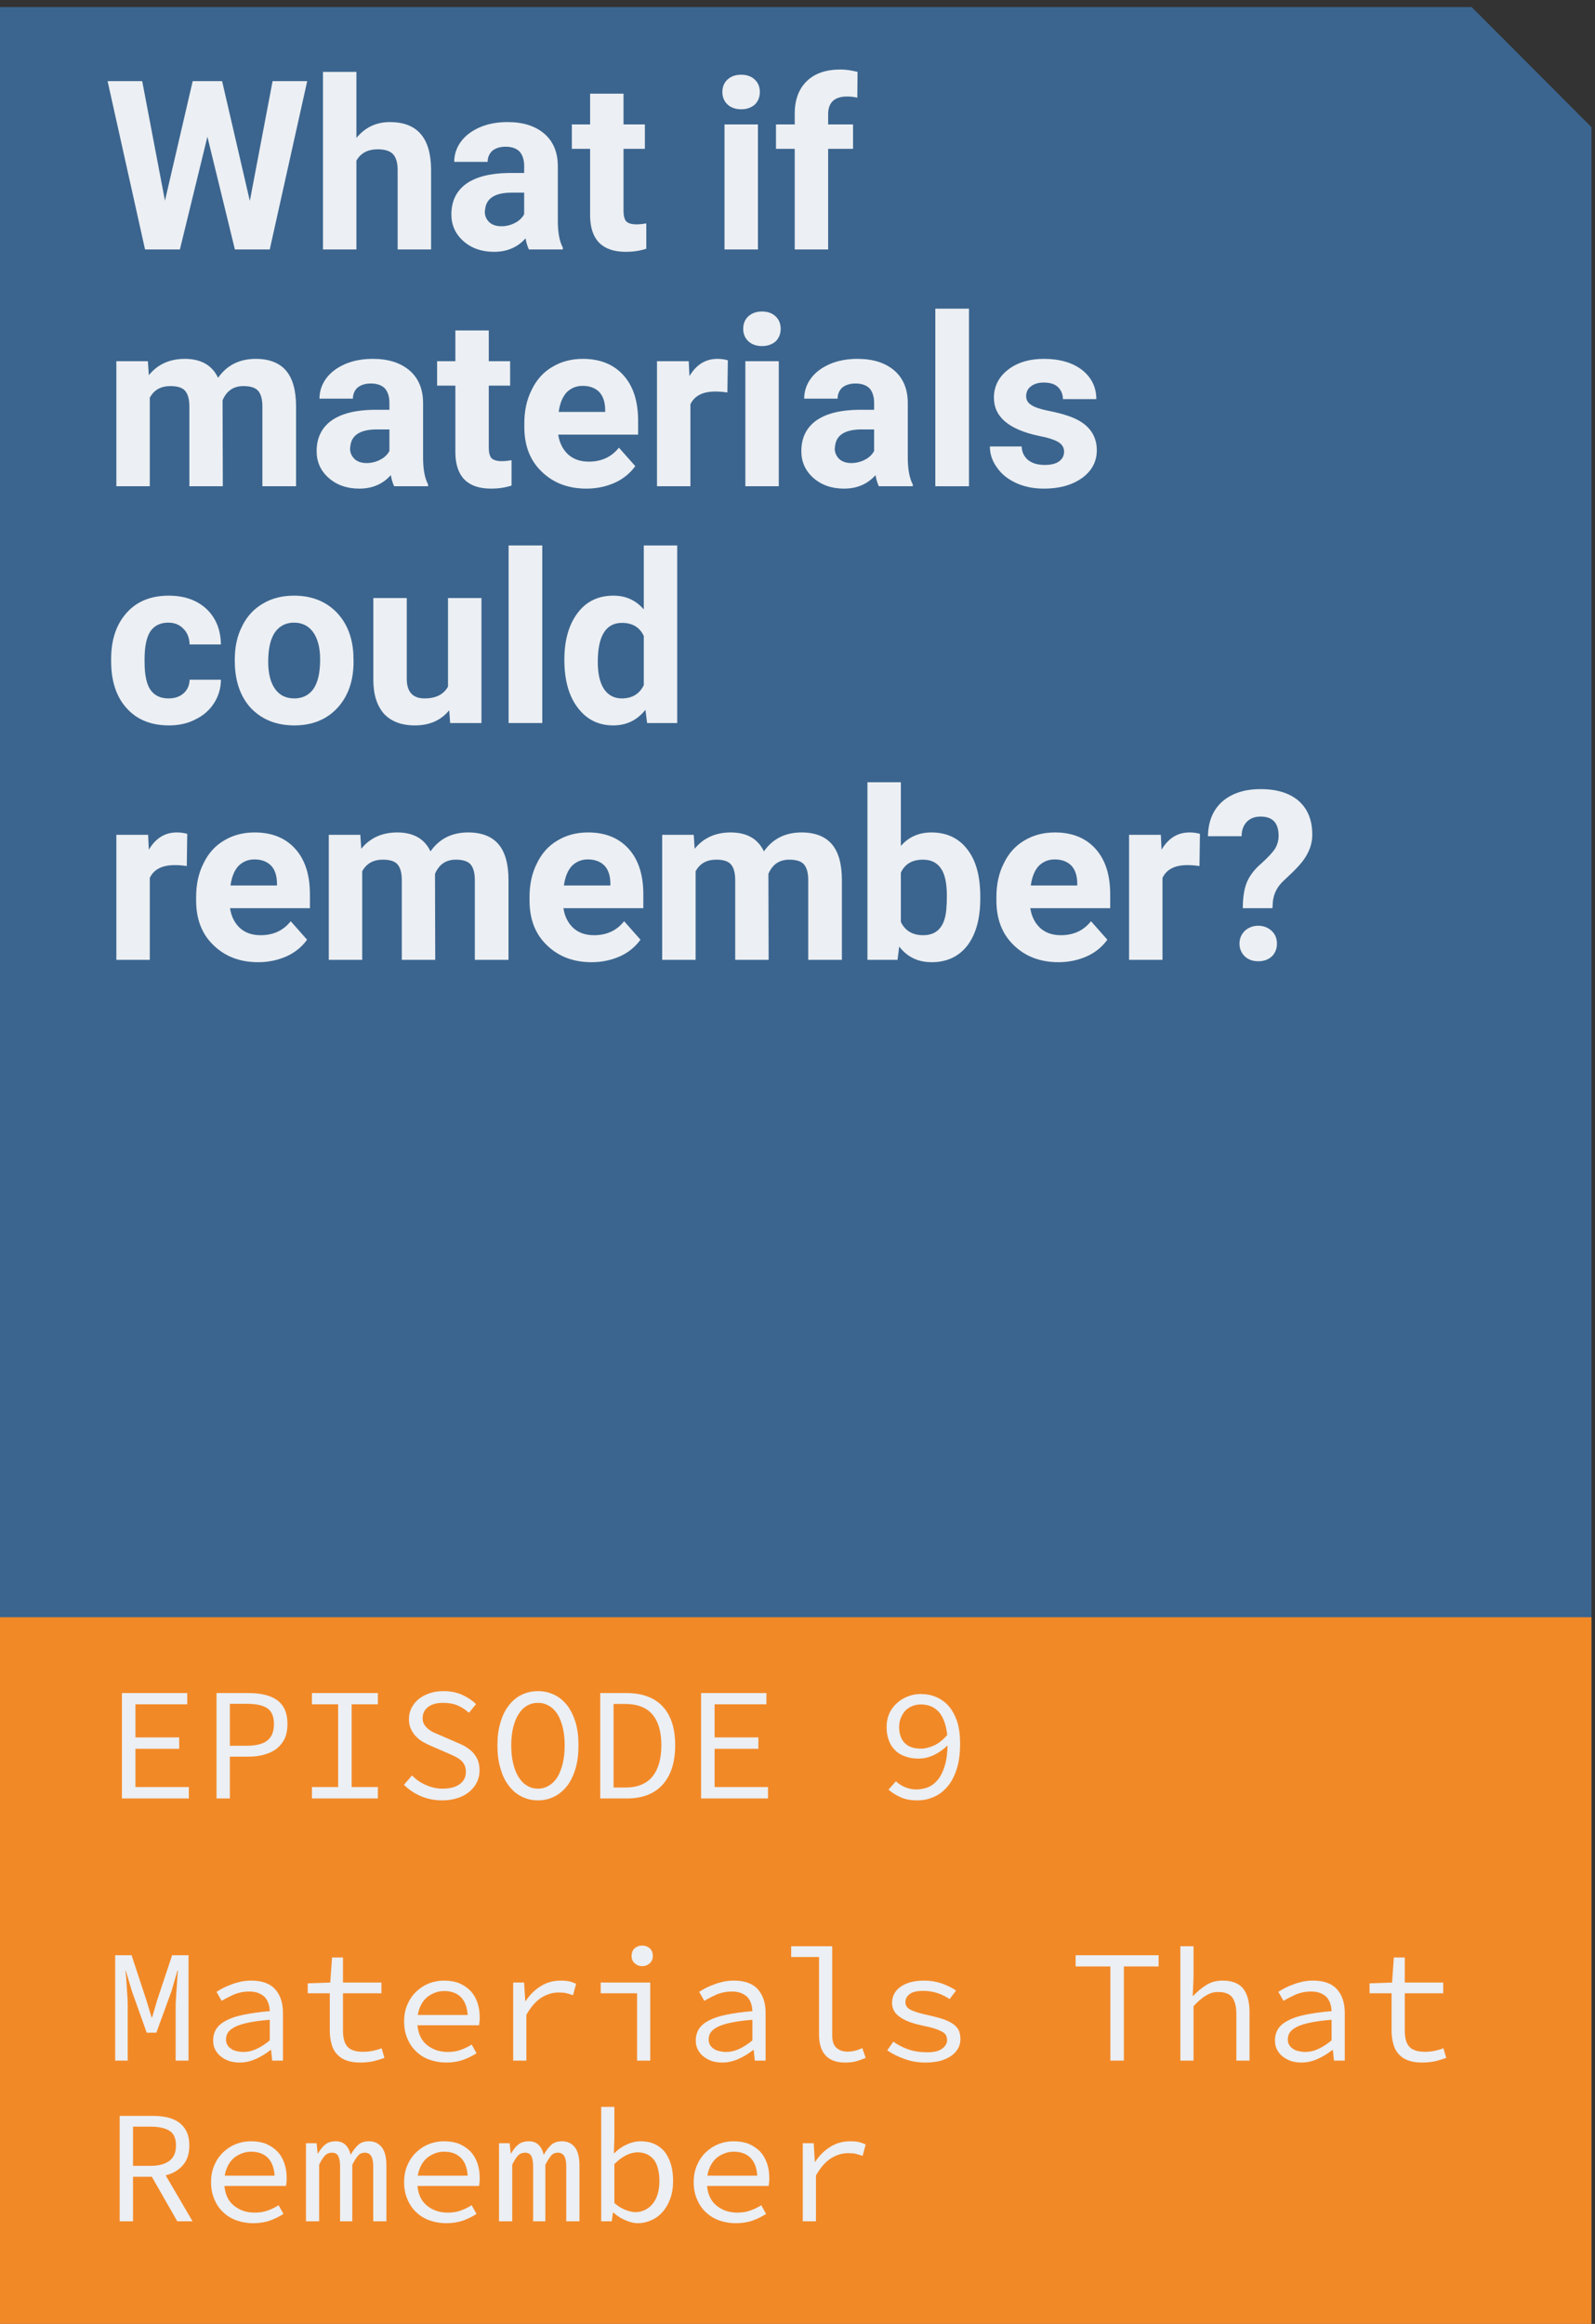 <?xml version="1.0" encoding="UTF-8" standalone="no"?>
<!DOCTYPE svg PUBLIC "-//W3C//DTD SVG 1.1//EN" "http://www.w3.org/Graphics/SVG/1.1/DTD/svg11.dtd">
<svg width="100%" height="100%" viewBox="0 0 786 1145" version="1.1" xmlns="http://www.w3.org/2000/svg" xmlns:xlink="http://www.w3.org/1999/xlink" xml:space="preserve" xmlns:serif="http://www.serif.com/" style="fill-rule:evenodd;clip-rule:evenodd;stroke-linejoin:round;stroke-miterlimit:2;">
    <rect x="0" y="0" width="786" height="1145" fill="#333333" stroke="none"/>
    <g transform="matrix(1,0,0,1,-3853.93,-124.685)">
        <g transform="matrix(5.162,0,0,1,629.894,419.676)">
            <g transform="matrix(3.687,0,0,18.549,-1188.82,-5745.78)">
                <g transform="matrix(0.322,0,0,0.297,430,180)">
                    <path d="M320,394.737L310.371,384L192,384L192,592L320,592L320,394.737Z" style="fill:rgb(59,101,143);"/>
                </g>
                <g transform="matrix(0.322,0,0,0.297,430,180)">
                    <rect x="192" y="528" width="128" height="64" style="fill:rgb(242,137,39);"/>
                </g>
            </g>
            <g transform="matrix(0.194,0,0,1,595.341,-420.353)">
                <g transform="matrix(116.667,0,0,116.667,201.628,248.276)">
                    <path d="M0.617,-0.205L0.713,-0.711L0.859,-0.711L0.701,0L0.554,0L0.438,-0.476L0.322,0L0.175,0L0.017,-0.711L0.163,-0.711L0.259,-0.206L0.376,-0.711L0.5,-0.711L0.617,-0.205Z" style="fill:rgb(236,239,243);fill-rule:nonzero;"/>
                </g>
                <g transform="matrix(116.667,0,0,116.667,303.654,248.276)">
                    <path d="M0.192,-0.471C0.229,-0.516 0.276,-0.538 0.333,-0.538C0.448,-0.538 0.506,-0.472 0.507,-0.338L0.507,0L0.366,0L0.366,-0.334C0.366,-0.365 0.36,-0.387 0.347,-0.402C0.334,-0.416 0.312,-0.423 0.282,-0.423C0.24,-0.423 0.21,-0.407 0.192,-0.375L0.192,0L0.051,0L0.051,-0.75L0.192,-0.75L0.192,-0.471Z" style="fill:rgb(236,239,243);fill-rule:nonzero;"/>
                </g>
                <g transform="matrix(116.667,0,0,116.667,368.938,248.276)">
                    <path d="M0.36,0C0.354,-0.013 0.349,-0.028 0.346,-0.047C0.312,-0.009 0.268,0.01 0.213,0.01C0.161,0.01 0.118,-0.005 0.084,-0.035C0.05,-0.065 0.033,-0.103 0.033,-0.148C0.033,-0.204 0.054,-0.247 0.095,-0.277C0.137,-0.307 0.197,-0.322 0.275,-0.323L0.34,-0.323L0.34,-0.353C0.34,-0.377 0.334,-0.397 0.322,-0.412C0.309,-0.426 0.289,-0.434 0.262,-0.434C0.238,-0.434 0.22,-0.428 0.206,-0.417C0.193,-0.405 0.186,-0.389 0.186,-0.37L0.045,-0.37C0.045,-0.4 0.054,-0.429 0.073,-0.455C0.092,-0.481 0.119,-0.501 0.153,-0.516C0.188,-0.531 0.227,-0.538 0.27,-0.538C0.335,-0.538 0.386,-0.522 0.425,-0.489C0.463,-0.456 0.482,-0.41 0.482,-0.351L0.482,-0.122C0.482,-0.072 0.489,-0.034 0.503,-0.008L0.503,0L0.36,0ZM0.244,-0.098C0.264,-0.098 0.284,-0.103 0.301,-0.112C0.319,-0.121 0.332,-0.134 0.34,-0.149L0.34,-0.24L0.288,-0.24C0.217,-0.24 0.179,-0.216 0.175,-0.167L0.174,-0.159C0.174,-0.141 0.181,-0.127 0.193,-0.115C0.205,-0.104 0.222,-0.098 0.244,-0.098Z" style="fill:rgb(236,239,243);fill-rule:nonzero;"/>
                </g>
                <g transform="matrix(116.667,0,0,116.667,431.486,248.276)">
                    <path d="M0.223,-0.658L0.223,-0.528L0.313,-0.528L0.313,-0.425L0.223,-0.425L0.223,-0.161C0.223,-0.142 0.227,-0.128 0.234,-0.119C0.242,-0.111 0.256,-0.106 0.277,-0.106C0.293,-0.106 0.307,-0.108 0.319,-0.11L0.319,-0.003C0.291,0.006 0.263,0.01 0.233,0.01C0.134,0.01 0.084,-0.04 0.082,-0.14L0.082,-0.425L0.005,-0.425L0.005,-0.528L0.082,-0.528L0.082,-0.658L0.223,-0.658Z" style="fill:rgb(236,239,243);fill-rule:nonzero;"/>
                </g>
                <g transform="matrix(116.667,0,0,116.667,499.96,248.276)">
                    <path d="M0.203,0L0.062,0L0.062,-0.528L0.203,-0.528L0.203,0ZM0.053,-0.665C0.053,-0.686 0.06,-0.704 0.074,-0.717C0.089,-0.731 0.108,-0.738 0.132,-0.738C0.156,-0.738 0.176,-0.731 0.19,-0.717C0.204,-0.704 0.211,-0.686 0.211,-0.665C0.211,-0.644 0.204,-0.626 0.19,-0.612C0.175,-0.599 0.156,-0.592 0.132,-0.592C0.109,-0.592 0.089,-0.599 0.075,-0.612C0.06,-0.626 0.053,-0.644 0.053,-0.665Z" style="fill:rgb(236,239,243);fill-rule:nonzero;"/>
                </g>
                <g transform="matrix(116.667,0,0,116.667,530.892,248.276)">
                    <path d="M0.093,0L0.093,-0.425L0.014,-0.425L0.014,-0.528L0.093,-0.528L0.093,-0.573C0.093,-0.632 0.11,-0.678 0.144,-0.711C0.178,-0.744 0.225,-0.76 0.287,-0.76C0.306,-0.76 0.33,-0.757 0.358,-0.75L0.357,-0.641C0.345,-0.644 0.331,-0.646 0.314,-0.646C0.261,-0.646 0.234,-0.621 0.234,-0.571L0.234,-0.528L0.339,-0.528L0.339,-0.425L0.234,-0.425L0.234,0L0.093,0Z" style="fill:rgb(236,239,243);fill-rule:nonzero;"/>
                </g>
                <g transform="matrix(116.667,0,0,116.667,201.628,364.943)">
                    <path d="M0.187,-0.528L0.191,-0.469C0.228,-0.515 0.279,-0.538 0.343,-0.538C0.411,-0.538 0.458,-0.511 0.483,-0.458C0.52,-0.511 0.573,-0.538 0.642,-0.538C0.699,-0.538 0.742,-0.521 0.77,-0.488C0.798,-0.455 0.812,-0.404 0.812,-0.337L0.812,0L0.67,0L0.67,-0.337C0.67,-0.367 0.664,-0.389 0.652,-0.403C0.641,-0.416 0.62,-0.423 0.59,-0.423C0.548,-0.423 0.519,-0.403 0.502,-0.363L0.503,0L0.362,0L0.362,-0.336C0.362,-0.367 0.356,-0.389 0.344,-0.403C0.332,-0.417 0.311,-0.423 0.282,-0.423C0.242,-0.423 0.213,-0.407 0.195,-0.374L0.195,0L0.054,0L0.054,-0.528L0.187,-0.528Z" style="fill:rgb(236,239,243);fill-rule:nonzero;"/>
                </g>
                <g transform="matrix(116.667,0,0,116.667,302.629,364.943)">
                    <path d="M0.36,0C0.354,-0.013 0.349,-0.028 0.346,-0.047C0.312,-0.009 0.268,0.01 0.213,0.01C0.161,0.01 0.118,-0.005 0.084,-0.035C0.05,-0.065 0.033,-0.103 0.033,-0.148C0.033,-0.204 0.054,-0.247 0.095,-0.277C0.137,-0.307 0.197,-0.322 0.275,-0.323L0.34,-0.323L0.34,-0.353C0.34,-0.377 0.334,-0.397 0.322,-0.412C0.309,-0.426 0.289,-0.434 0.262,-0.434C0.238,-0.434 0.22,-0.428 0.206,-0.417C0.193,-0.405 0.186,-0.389 0.186,-0.37L0.045,-0.37C0.045,-0.4 0.054,-0.429 0.073,-0.455C0.092,-0.481 0.119,-0.501 0.153,-0.516C0.188,-0.531 0.227,-0.538 0.27,-0.538C0.335,-0.538 0.386,-0.522 0.425,-0.489C0.463,-0.456 0.482,-0.41 0.482,-0.351L0.482,-0.122C0.482,-0.072 0.489,-0.034 0.503,-0.008L0.503,0L0.36,0ZM0.244,-0.098C0.264,-0.098 0.284,-0.103 0.301,-0.112C0.319,-0.121 0.332,-0.134 0.34,-0.149L0.34,-0.24L0.288,-0.24C0.217,-0.24 0.179,-0.216 0.175,-0.167L0.174,-0.159C0.174,-0.141 0.181,-0.127 0.193,-0.115C0.205,-0.104 0.222,-0.098 0.244,-0.098Z" style="fill:rgb(236,239,243);fill-rule:nonzero;"/>
                </g>
                <g transform="matrix(116.667,0,0,116.667,365.178,364.943)">
                    <path d="M0.223,-0.658L0.223,-0.528L0.313,-0.528L0.313,-0.425L0.223,-0.425L0.223,-0.161C0.223,-0.142 0.227,-0.128 0.234,-0.119C0.242,-0.111 0.256,-0.106 0.277,-0.106C0.293,-0.106 0.307,-0.108 0.319,-0.11L0.319,-0.003C0.291,0.006 0.263,0.01 0.233,0.01C0.134,0.01 0.084,-0.04 0.082,-0.14L0.082,-0.425L0.005,-0.425L0.005,-0.528L0.082,-0.528L0.082,-0.658L0.223,-0.658Z" style="fill:rgb(236,239,243);fill-rule:nonzero;"/>
                </g>
                <g transform="matrix(116.667,0,0,116.667,404.598,364.943)">
                    <path d="M0.297,0.01C0.22,0.01 0.157,-0.014 0.108,-0.062C0.059,-0.109 0.035,-0.172 0.035,-0.251L0.035,-0.265C0.035,-0.318 0.045,-0.366 0.066,-0.407C0.086,-0.449 0.115,-0.482 0.153,-0.504C0.191,-0.527 0.234,-0.538 0.282,-0.538C0.354,-0.538 0.411,-0.515 0.452,-0.47C0.494,-0.424 0.515,-0.36 0.515,-0.276L0.515,-0.218L0.178,-0.218C0.183,-0.184 0.197,-0.156 0.219,-0.135C0.242,-0.114 0.271,-0.104 0.307,-0.104C0.361,-0.104 0.403,-0.124 0.434,-0.163L0.503,-0.085C0.482,-0.056 0.454,-0.032 0.417,-0.015C0.381,0.001 0.341,0.01 0.297,0.01ZM0.281,-0.424C0.253,-0.424 0.231,-0.414 0.213,-0.396C0.196,-0.377 0.185,-0.35 0.18,-0.314L0.376,-0.314L0.376,-0.326C0.375,-0.357 0.367,-0.381 0.351,-0.398C0.334,-0.415 0.311,-0.424 0.281,-0.424Z" style="fill:rgb(236,239,243);fill-rule:nonzero;"/>
                </g>
                <g transform="matrix(116.667,0,0,116.667,467.66,364.943)">
                    <path d="M0.351,-0.396C0.332,-0.399 0.315,-0.4 0.3,-0.4C0.247,-0.4 0.212,-0.382 0.195,-0.346L0.195,0L0.054,0L0.054,-0.528L0.188,-0.528L0.191,-0.465C0.22,-0.514 0.259,-0.538 0.309,-0.538C0.325,-0.538 0.339,-0.536 0.353,-0.532L0.351,-0.396Z" style="fill:rgb(236,239,243);fill-rule:nonzero;"/>
                </g>
                <g transform="matrix(116.667,0,0,116.667,510.214,364.943)">
                    <path d="M0.203,0L0.062,0L0.062,-0.528L0.203,-0.528L0.203,0ZM0.053,-0.665C0.053,-0.686 0.06,-0.704 0.074,-0.717C0.089,-0.731 0.108,-0.738 0.132,-0.738C0.156,-0.738 0.176,-0.731 0.19,-0.717C0.204,-0.704 0.211,-0.686 0.211,-0.665C0.211,-0.644 0.204,-0.626 0.19,-0.612C0.175,-0.599 0.156,-0.592 0.132,-0.592C0.109,-0.592 0.089,-0.599 0.075,-0.612C0.06,-0.626 0.053,-0.644 0.053,-0.665Z" style="fill:rgb(236,239,243);fill-rule:nonzero;"/>
                </g>
                <g transform="matrix(116.667,0,0,116.667,541.146,364.943)">
                    <path d="M0.36,0C0.354,-0.013 0.349,-0.028 0.346,-0.047C0.312,-0.009 0.268,0.01 0.213,0.01C0.161,0.01 0.118,-0.005 0.084,-0.035C0.05,-0.065 0.033,-0.103 0.033,-0.148C0.033,-0.204 0.054,-0.247 0.095,-0.277C0.137,-0.307 0.197,-0.322 0.275,-0.323L0.34,-0.323L0.34,-0.353C0.34,-0.377 0.334,-0.397 0.322,-0.412C0.309,-0.426 0.289,-0.434 0.262,-0.434C0.238,-0.434 0.22,-0.428 0.206,-0.417C0.193,-0.405 0.186,-0.389 0.186,-0.37L0.045,-0.37C0.045,-0.4 0.054,-0.429 0.073,-0.455C0.092,-0.481 0.119,-0.501 0.153,-0.516C0.188,-0.531 0.227,-0.538 0.27,-0.538C0.335,-0.538 0.386,-0.522 0.425,-0.489C0.463,-0.456 0.482,-0.41 0.482,-0.351L0.482,-0.122C0.482,-0.072 0.489,-0.034 0.503,-0.008L0.503,0L0.36,0ZM0.244,-0.098C0.264,-0.098 0.284,-0.103 0.301,-0.112C0.319,-0.121 0.332,-0.134 0.34,-0.149L0.34,-0.24L0.288,-0.24C0.217,-0.24 0.179,-0.216 0.175,-0.167L0.174,-0.159C0.174,-0.141 0.181,-0.127 0.193,-0.115C0.205,-0.104 0.222,-0.098 0.244,-0.098Z" style="fill:rgb(236,239,243);fill-rule:nonzero;"/>
                </g>
                <g transform="matrix(116.667,0,0,116.667,603.695,364.943)">
                    <rect x="0.062" y="-0.75" width="0.142" height="0.75" style="fill:rgb(236,239,243);fill-rule:nonzero;"/>
                </g>
                <g transform="matrix(116.667,0,0,116.667,634.628,364.943)">
                    <path d="M0.34,-0.146C0.34,-0.163 0.332,-0.177 0.315,-0.187C0.298,-0.197 0.27,-0.206 0.232,-0.213C0.107,-0.24 0.044,-0.293 0.044,-0.374C0.044,-0.42 0.063,-0.46 0.102,-0.491C0.141,-0.522 0.192,-0.538 0.255,-0.538C0.322,-0.538 0.376,-0.522 0.416,-0.491C0.456,-0.459 0.476,-0.418 0.476,-0.368L0.335,-0.368C0.335,-0.388 0.328,-0.405 0.315,-0.418C0.302,-0.431 0.282,-0.438 0.254,-0.438C0.231,-0.438 0.212,-0.432 0.199,-0.421C0.186,-0.411 0.18,-0.397 0.18,-0.38C0.18,-0.365 0.187,-0.352 0.202,-0.343C0.217,-0.333 0.242,-0.325 0.277,-0.318C0.312,-0.311 0.342,-0.303 0.366,-0.294C0.44,-0.267 0.478,-0.219 0.478,-0.152C0.478,-0.104 0.457,-0.065 0.416,-0.035C0.374,-0.005 0.321,0.01 0.255,0.01C0.211,0.01 0.172,0.002 0.137,-0.014C0.103,-0.03 0.076,-0.051 0.057,-0.079C0.037,-0.106 0.027,-0.136 0.027,-0.168L0.161,-0.168C0.162,-0.143 0.172,-0.124 0.189,-0.11C0.206,-0.097 0.229,-0.09 0.258,-0.09C0.285,-0.09 0.306,-0.095 0.32,-0.106C0.333,-0.116 0.34,-0.129 0.34,-0.146Z" style="fill:rgb(236,239,243);fill-rule:nonzero;"/>
                </g>
                <g transform="matrix(116.667,0,0,116.667,201.628,481.609)">
                    <path d="M0.274,-0.104C0.3,-0.104 0.321,-0.111 0.337,-0.125C0.354,-0.14 0.362,-0.159 0.363,-0.183L0.495,-0.183C0.495,-0.147 0.485,-0.114 0.466,-0.084C0.447,-0.054 0.42,-0.031 0.387,-0.015C0.354,0.002 0.317,0.01 0.276,0.01C0.201,0.01 0.141,-0.014 0.098,-0.062C0.054,-0.11 0.032,-0.177 0.032,-0.261L0.032,-0.271C0.032,-0.352 0.054,-0.417 0.097,-0.465C0.14,-0.514 0.2,-0.538 0.275,-0.538C0.341,-0.538 0.394,-0.519 0.434,-0.482C0.474,-0.444 0.494,-0.394 0.495,-0.332L0.363,-0.332C0.362,-0.359 0.354,-0.381 0.337,-0.398C0.321,-0.415 0.3,-0.424 0.273,-0.424C0.24,-0.424 0.215,-0.412 0.198,-0.388C0.182,-0.364 0.173,-0.325 0.173,-0.271L0.173,-0.257C0.173,-0.202 0.182,-0.163 0.198,-0.14C0.215,-0.116 0.24,-0.104 0.274,-0.104Z" style="fill:rgb(236,239,243);fill-rule:nonzero;"/>
                </g>
                <g transform="matrix(116.667,0,0,116.667,262.468,481.609)">
                    <path d="M0.032,-0.269C0.032,-0.321 0.042,-0.368 0.063,-0.409C0.083,-0.45 0.112,-0.482 0.15,-0.504C0.188,-0.527 0.232,-0.538 0.282,-0.538C0.353,-0.538 0.411,-0.516 0.456,-0.473C0.501,-0.429 0.527,-0.37 0.532,-0.295L0.533,-0.259C0.533,-0.178 0.51,-0.113 0.465,-0.064C0.42,-0.015 0.359,0.01 0.283,0.01C0.207,0.01 0.146,-0.015 0.1,-0.063C0.055,-0.112 0.032,-0.179 0.032,-0.263L0.032,-0.269ZM0.173,-0.259C0.173,-0.209 0.183,-0.17 0.202,-0.144C0.221,-0.117 0.248,-0.104 0.283,-0.104C0.317,-0.104 0.344,-0.117 0.363,-0.143C0.382,-0.17 0.392,-0.211 0.392,-0.269C0.392,-0.318 0.382,-0.356 0.363,-0.383C0.344,-0.41 0.317,-0.424 0.282,-0.424C0.247,-0.424 0.221,-0.41 0.202,-0.384C0.183,-0.357 0.173,-0.315 0.173,-0.259Z" style="fill:rgb(236,239,243);fill-rule:nonzero;"/>
                </g>
                <g transform="matrix(116.667,0,0,116.667,328.435,481.609)">
                    <path d="M0.371,-0.054C0.336,-0.011 0.288,0.01 0.226,0.01C0.169,0.01 0.126,-0.007 0.096,-0.039C0.067,-0.072 0.051,-0.119 0.051,-0.182L0.051,-0.528L0.192,-0.528L0.192,-0.187C0.192,-0.132 0.217,-0.104 0.267,-0.104C0.315,-0.104 0.348,-0.121 0.366,-0.154L0.366,-0.528L0.507,-0.528L0.507,0L0.375,0L0.371,-0.054Z" style="fill:rgb(236,239,243);fill-rule:nonzero;"/>
                </g>
                <g transform="matrix(116.667,0,0,116.667,393.718,481.609)">
                    <rect x="0.062" y="-0.75" width="0.142" height="0.75" style="fill:rgb(236,239,243);fill-rule:nonzero;"/>
                </g>
                <g transform="matrix(116.667,0,0,116.667,424.651,481.609)">
                    <path d="M0.032,-0.268C0.032,-0.35 0.051,-0.416 0.088,-0.465C0.125,-0.514 0.175,-0.538 0.239,-0.538C0.291,-0.538 0.333,-0.519 0.367,-0.48L0.367,-0.75L0.508,-0.75L0.508,0L0.381,0L0.374,-0.056C0.339,-0.012 0.294,0.01 0.238,0.01C0.176,0.01 0.126,-0.015 0.089,-0.064C0.051,-0.113 0.032,-0.181 0.032,-0.268ZM0.173,-0.258C0.173,-0.208 0.182,-0.17 0.199,-0.144C0.216,-0.118 0.242,-0.104 0.274,-0.104C0.318,-0.104 0.349,-0.123 0.367,-0.16L0.367,-0.368C0.349,-0.405 0.319,-0.423 0.275,-0.423C0.207,-0.423 0.173,-0.368 0.173,-0.258Z" style="fill:rgb(236,239,243);fill-rule:nonzero;"/>
                </g>
                <g transform="matrix(116.667,0,0,116.667,201.628,598.276)">
                    <path d="M0.351,-0.396C0.332,-0.399 0.315,-0.4 0.3,-0.4C0.247,-0.4 0.212,-0.382 0.195,-0.346L0.195,0L0.054,0L0.054,-0.528L0.188,-0.528L0.191,-0.465C0.22,-0.514 0.259,-0.538 0.309,-0.538C0.325,-0.538 0.339,-0.536 0.353,-0.532L0.351,-0.396Z" style="fill:rgb(236,239,243);fill-rule:nonzero;"/>
                </g>
                <g transform="matrix(116.667,0,0,116.667,243.099,598.276)">
                    <path d="M0.297,0.01C0.22,0.01 0.157,-0.014 0.108,-0.062C0.059,-0.109 0.035,-0.172 0.035,-0.251L0.035,-0.265C0.035,-0.318 0.045,-0.366 0.066,-0.407C0.086,-0.449 0.115,-0.482 0.153,-0.504C0.191,-0.527 0.234,-0.538 0.282,-0.538C0.354,-0.538 0.411,-0.515 0.452,-0.47C0.494,-0.424 0.515,-0.36 0.515,-0.276L0.515,-0.218L0.178,-0.218C0.183,-0.184 0.197,-0.156 0.219,-0.135C0.242,-0.114 0.271,-0.104 0.307,-0.104C0.361,-0.104 0.403,-0.124 0.434,-0.163L0.503,-0.085C0.482,-0.056 0.454,-0.032 0.417,-0.015C0.381,0.001 0.341,0.01 0.297,0.01ZM0.281,-0.424C0.253,-0.424 0.231,-0.414 0.213,-0.396C0.196,-0.377 0.185,-0.35 0.18,-0.314L0.376,-0.314L0.376,-0.326C0.375,-0.357 0.367,-0.381 0.351,-0.398C0.334,-0.415 0.311,-0.424 0.281,-0.424Z" style="fill:rgb(236,239,243);fill-rule:nonzero;"/>
                </g>
                <g transform="matrix(116.667,0,0,116.667,306.161,598.276)">
                    <path d="M0.187,-0.528L0.191,-0.469C0.228,-0.515 0.279,-0.538 0.343,-0.538C0.411,-0.538 0.458,-0.511 0.483,-0.458C0.52,-0.511 0.573,-0.538 0.642,-0.538C0.699,-0.538 0.742,-0.521 0.77,-0.488C0.798,-0.455 0.812,-0.404 0.812,-0.337L0.812,0L0.67,0L0.67,-0.337C0.67,-0.367 0.664,-0.389 0.652,-0.403C0.641,-0.416 0.62,-0.423 0.59,-0.423C0.548,-0.423 0.519,-0.403 0.502,-0.363L0.503,0L0.362,0L0.362,-0.336C0.362,-0.367 0.356,-0.389 0.344,-0.403C0.332,-0.417 0.311,-0.423 0.282,-0.423C0.242,-0.423 0.213,-0.407 0.195,-0.374L0.195,0L0.054,0L0.054,-0.528L0.187,-0.528Z" style="fill:rgb(236,239,243);fill-rule:nonzero;"/>
                </g>
                <g transform="matrix(116.667,0,0,116.667,407.162,598.276)">
                    <path d="M0.297,0.01C0.22,0.01 0.157,-0.014 0.108,-0.062C0.059,-0.109 0.035,-0.172 0.035,-0.251L0.035,-0.265C0.035,-0.318 0.045,-0.366 0.066,-0.407C0.086,-0.449 0.115,-0.482 0.153,-0.504C0.191,-0.527 0.234,-0.538 0.282,-0.538C0.354,-0.538 0.411,-0.515 0.452,-0.47C0.494,-0.424 0.515,-0.36 0.515,-0.276L0.515,-0.218L0.178,-0.218C0.183,-0.184 0.197,-0.156 0.219,-0.135C0.242,-0.114 0.271,-0.104 0.307,-0.104C0.361,-0.104 0.403,-0.124 0.434,-0.163L0.503,-0.085C0.482,-0.056 0.454,-0.032 0.417,-0.015C0.381,0.001 0.341,0.01 0.297,0.01ZM0.281,-0.424C0.253,-0.424 0.231,-0.414 0.213,-0.396C0.196,-0.377 0.185,-0.35 0.18,-0.314L0.376,-0.314L0.376,-0.326C0.375,-0.357 0.367,-0.381 0.351,-0.398C0.334,-0.415 0.311,-0.424 0.281,-0.424Z" style="fill:rgb(236,239,243);fill-rule:nonzero;"/>
                </g>
                <g transform="matrix(116.667,0,0,116.667,470.223,598.276)">
                    <path d="M0.187,-0.528L0.191,-0.469C0.228,-0.515 0.279,-0.538 0.343,-0.538C0.411,-0.538 0.458,-0.511 0.483,-0.458C0.52,-0.511 0.573,-0.538 0.642,-0.538C0.699,-0.538 0.742,-0.521 0.77,-0.488C0.798,-0.455 0.812,-0.404 0.812,-0.337L0.812,0L0.67,0L0.67,-0.337C0.67,-0.367 0.664,-0.389 0.652,-0.403C0.641,-0.416 0.62,-0.423 0.59,-0.423C0.548,-0.423 0.519,-0.403 0.502,-0.363L0.503,0L0.362,0L0.362,-0.336C0.362,-0.367 0.356,-0.389 0.344,-0.403C0.332,-0.417 0.311,-0.423 0.282,-0.423C0.242,-0.423 0.213,-0.407 0.195,-0.374L0.195,0L0.054,0L0.054,-0.528L0.187,-0.528Z" style="fill:rgb(236,239,243);fill-rule:nonzero;"/>
                </g>
                <g transform="matrix(116.667,0,0,116.667,571.224,598.276)">
                    <path d="M0.53,-0.259C0.53,-0.175 0.512,-0.109 0.476,-0.061C0.44,-0.014 0.389,0.01 0.325,0.01C0.267,0.01 0.222,-0.012 0.188,-0.056L0.181,0L0.054,0L0.054,-0.75L0.195,-0.75L0.195,-0.481C0.228,-0.519 0.271,-0.538 0.324,-0.538C0.388,-0.538 0.439,-0.514 0.475,-0.467C0.512,-0.42 0.53,-0.353 0.53,-0.267L0.53,-0.259ZM0.389,-0.27C0.389,-0.323 0.381,-0.362 0.364,-0.386C0.347,-0.411 0.322,-0.423 0.288,-0.423C0.243,-0.423 0.212,-0.405 0.195,-0.368L0.195,-0.16C0.213,-0.123 0.244,-0.104 0.289,-0.104C0.335,-0.104 0.365,-0.126 0.379,-0.171C0.386,-0.193 0.389,-0.226 0.389,-0.27Z" style="fill:rgb(236,239,243);fill-rule:nonzero;"/>
                </g>
                <g transform="matrix(116.667,0,0,116.667,636.906,598.276)">
                    <path d="M0.297,0.01C0.22,0.01 0.157,-0.014 0.108,-0.062C0.059,-0.109 0.035,-0.172 0.035,-0.251L0.035,-0.265C0.035,-0.318 0.045,-0.366 0.066,-0.407C0.086,-0.449 0.115,-0.482 0.153,-0.504C0.191,-0.527 0.234,-0.538 0.282,-0.538C0.354,-0.538 0.411,-0.515 0.452,-0.47C0.494,-0.424 0.515,-0.36 0.515,-0.276L0.515,-0.218L0.178,-0.218C0.183,-0.184 0.197,-0.156 0.219,-0.135C0.242,-0.114 0.271,-0.104 0.307,-0.104C0.361,-0.104 0.403,-0.124 0.434,-0.163L0.503,-0.085C0.482,-0.056 0.454,-0.032 0.417,-0.015C0.381,0.001 0.341,0.01 0.297,0.01ZM0.281,-0.424C0.253,-0.424 0.231,-0.414 0.213,-0.396C0.196,-0.377 0.185,-0.35 0.18,-0.314L0.376,-0.314L0.376,-0.326C0.375,-0.357 0.367,-0.381 0.351,-0.398C0.334,-0.415 0.311,-0.424 0.281,-0.424Z" style="fill:rgb(236,239,243);fill-rule:nonzero;"/>
                </g>
                <g transform="matrix(116.667,0,0,116.667,699.968,598.276)">
                    <path d="M0.351,-0.396C0.332,-0.399 0.315,-0.4 0.3,-0.4C0.247,-0.4 0.212,-0.382 0.195,-0.346L0.195,0L0.054,0L0.054,-0.528L0.188,-0.528L0.191,-0.465C0.22,-0.514 0.259,-0.538 0.309,-0.538C0.325,-0.538 0.339,-0.536 0.353,-0.532L0.351,-0.396Z" style="fill:rgb(236,239,243);fill-rule:nonzero;"/>
                </g>
                <g transform="matrix(116.667,0,0,116.667,742.522,598.276)">
                    <path d="M0.169,-0.218C0.169,-0.264 0.175,-0.3 0.186,-0.327C0.197,-0.354 0.217,-0.381 0.247,-0.407C0.276,-0.433 0.296,-0.455 0.306,-0.471C0.315,-0.487 0.32,-0.505 0.32,-0.523C0.32,-0.578 0.295,-0.605 0.244,-0.605C0.22,-0.605 0.201,-0.598 0.186,-0.583C0.172,-0.568 0.164,-0.548 0.164,-0.522L0.022,-0.522C0.023,-0.584 0.043,-0.633 0.082,-0.668C0.122,-0.703 0.176,-0.721 0.244,-0.721C0.313,-0.721 0.367,-0.704 0.405,-0.671C0.443,-0.637 0.462,-0.59 0.462,-0.529C0.462,-0.502 0.456,-0.476 0.443,-0.451C0.431,-0.426 0.409,-0.399 0.378,-0.369L0.339,-0.332C0.314,-0.308 0.3,-0.28 0.296,-0.248L0.294,-0.218L0.169,-0.218ZM0.155,-0.068C0.155,-0.09 0.163,-0.108 0.177,-0.122C0.192,-0.136 0.211,-0.144 0.234,-0.144C0.257,-0.144 0.276,-0.136 0.291,-0.122C0.306,-0.108 0.313,-0.09 0.313,-0.068C0.313,-0.047 0.306,-0.029 0.292,-0.015C0.277,-0.001 0.258,0.006 0.234,0.006C0.211,0.006 0.191,-0.001 0.177,-0.015C0.163,-0.029 0.155,-0.047 0.155,-0.068Z" style="fill:rgb(236,239,243);fill-rule:nonzero;"/>
                </g>
            </g>
            <g transform="matrix(0.194,0,0,1,593.376,-414.694)">
                <g transform="matrix(79.167,0,0,79.167,211.772,1005.81)">
                    <path d="M0.114,0L0.114,-0.656L0.52,-0.656L0.52,-0.586L0.198,-0.586L0.198,-0.38L0.47,-0.38L0.47,-0.309L0.198,-0.309L0.198,-0.071L0.53,-0.071L0.53,0L0.114,0Z" style="fill:rgb(236,239,243);fill-rule:nonzero;"/>
                </g>
                <g transform="matrix(79.167,0,0,79.167,259.272,1005.81)">
                    <path d="M0.102,0L0.102,-0.656L0.3,-0.656C0.336,-0.656 0.369,-0.653 0.399,-0.646C0.429,-0.639 0.455,-0.628 0.476,-0.614C0.497,-0.599 0.514,-0.579 0.526,-0.554C0.537,-0.529 0.543,-0.499 0.543,-0.463C0.543,-0.428 0.537,-0.398 0.526,-0.373C0.514,-0.348 0.497,-0.327 0.476,-0.31C0.454,-0.293 0.428,-0.281 0.399,-0.273C0.369,-0.264 0.336,-0.26 0.3,-0.26L0.185,-0.26L0.185,0L0.102,0ZM0.185,-0.328L0.29,-0.328C0.348,-0.328 0.391,-0.339 0.418,-0.361C0.445,-0.382 0.459,-0.416 0.459,-0.463C0.459,-0.51 0.445,-0.543 0.417,-0.562C0.389,-0.58 0.347,-0.589 0.29,-0.589L0.185,-0.589L0.185,-0.328Z" style="fill:rgb(236,239,243);fill-rule:nonzero;"/>
                </g>
                <g transform="matrix(79.167,0,0,79.167,306.772,1005.81)">
                    <path d="M0.095,0L0.095,-0.071L0.258,-0.071L0.258,-0.586L0.095,-0.586L0.095,-0.656L0.505,-0.656L0.505,-0.586L0.342,-0.586L0.342,-0.071L0.505,-0.071L0.505,0L0.095,0Z" style="fill:rgb(236,239,243);fill-rule:nonzero;"/>
                </g>
                <g transform="matrix(79.167,0,0,79.167,354.272,1005.81)">
                    <path d="M0.305,0.012C0.257,0.012 0.213,0.003 0.173,-0.014C0.132,-0.031 0.097,-0.055 0.067,-0.085L0.117,-0.143C0.142,-0.118 0.17,-0.098 0.203,-0.084C0.236,-0.069 0.271,-0.061 0.309,-0.061C0.354,-0.061 0.39,-0.071 0.415,-0.09C0.44,-0.109 0.452,-0.134 0.452,-0.165C0.452,-0.182 0.449,-0.197 0.443,-0.209C0.437,-0.221 0.429,-0.231 0.418,-0.24C0.407,-0.249 0.395,-0.256 0.381,-0.263C0.366,-0.27 0.351,-0.277 0.334,-0.284L0.24,-0.325C0.223,-0.332 0.207,-0.34 0.19,-0.349C0.173,-0.358 0.158,-0.37 0.145,-0.383C0.131,-0.396 0.12,-0.412 0.111,-0.431C0.102,-0.449 0.098,-0.47 0.098,-0.494C0.098,-0.519 0.103,-0.542 0.114,-0.563C0.125,-0.584 0.139,-0.603 0.159,-0.619C0.178,-0.634 0.2,-0.646 0.227,-0.655C0.253,-0.664 0.282,-0.668 0.313,-0.668C0.354,-0.668 0.392,-0.661 0.427,-0.646C0.462,-0.63 0.491,-0.611 0.515,-0.587L0.471,-0.533C0.45,-0.552 0.426,-0.568 0.4,-0.579C0.374,-0.59 0.344,-0.595 0.31,-0.595C0.272,-0.595 0.241,-0.587 0.218,-0.57C0.195,-0.553 0.183,-0.529 0.183,-0.499C0.183,-0.483 0.187,-0.47 0.194,-0.459C0.201,-0.448 0.21,-0.438 0.221,-0.43C0.232,-0.421 0.244,-0.414 0.258,-0.408C0.272,-0.402 0.286,-0.396 0.3,-0.39L0.392,-0.35C0.412,-0.342 0.431,-0.333 0.449,-0.323C0.466,-0.312 0.482,-0.3 0.495,-0.287C0.507,-0.273 0.518,-0.257 0.526,-0.239C0.533,-0.22 0.537,-0.199 0.537,-0.175C0.537,-0.149 0.532,-0.125 0.521,-0.102C0.51,-0.079 0.495,-0.06 0.475,-0.043C0.455,-0.026 0.431,-0.012 0.402,-0.003C0.373,0.007 0.341,0.012 0.305,0.012Z" style="fill:rgb(236,239,243);fill-rule:nonzero;"/>
                </g>
                <g transform="matrix(79.167,0,0,79.167,401.772,1005.81)">
                    <path d="M0.3,0.012C0.263,0.012 0.229,0.004 0.198,-0.012C0.167,-0.027 0.141,-0.05 0.119,-0.079C0.096,-0.108 0.079,-0.144 0.067,-0.187C0.054,-0.229 0.048,-0.277 0.048,-0.331C0.048,-0.384 0.054,-0.431 0.067,-0.473C0.079,-0.515 0.096,-0.55 0.119,-0.579C0.141,-0.608 0.167,-0.63 0.198,-0.645C0.229,-0.66 0.263,-0.668 0.3,-0.668C0.337,-0.668 0.371,-0.66 0.402,-0.645C0.433,-0.63 0.459,-0.608 0.482,-0.579C0.504,-0.55 0.521,-0.515 0.534,-0.473C0.546,-0.431 0.552,-0.384 0.552,-0.331C0.552,-0.277 0.546,-0.229 0.534,-0.187C0.521,-0.144 0.504,-0.108 0.482,-0.079C0.459,-0.05 0.433,-0.027 0.402,-0.012C0.371,0.004 0.337,0.012 0.3,0.012ZM0.3,-0.061C0.325,-0.061 0.347,-0.067 0.368,-0.08C0.389,-0.092 0.406,-0.11 0.421,-0.133C0.435,-0.156 0.446,-0.185 0.454,-0.218C0.462,-0.251 0.466,-0.289 0.466,-0.331C0.466,-0.372 0.462,-0.409 0.454,-0.442C0.446,-0.475 0.435,-0.502 0.421,-0.525C0.406,-0.548 0.389,-0.565 0.368,-0.577C0.347,-0.589 0.325,-0.595 0.3,-0.595C0.275,-0.595 0.252,-0.589 0.232,-0.577C0.211,-0.565 0.194,-0.548 0.18,-0.525C0.165,-0.502 0.154,-0.475 0.146,-0.442C0.138,-0.409 0.134,-0.372 0.134,-0.331C0.134,-0.289 0.138,-0.251 0.146,-0.218C0.154,-0.185 0.165,-0.156 0.18,-0.133C0.194,-0.11 0.211,-0.092 0.232,-0.08C0.252,-0.067 0.275,-0.061 0.3,-0.061Z" style="fill:rgb(236,239,243);fill-rule:nonzero;"/>
                </g>
                <g transform="matrix(79.167,0,0,79.167,449.272,1005.81)">
                    <path d="M0.087,0L0.087,-0.656L0.249,-0.656C0.348,-0.656 0.424,-0.628 0.476,-0.572C0.527,-0.516 0.553,-0.436 0.553,-0.331C0.553,-0.226 0.527,-0.145 0.476,-0.087C0.424,-0.029 0.35,0 0.253,0L0.087,0ZM0.17,-0.068L0.243,-0.068C0.318,-0.068 0.375,-0.091 0.412,-0.137C0.449,-0.183 0.467,-0.248 0.467,-0.331C0.467,-0.414 0.449,-0.478 0.412,-0.522C0.375,-0.566 0.318,-0.588 0.243,-0.588L0.17,-0.588L0.17,-0.068Z" style="fill:rgb(236,239,243);fill-rule:nonzero;"/>
                </g>
                <g transform="matrix(79.167,0,0,79.167,496.772,1005.81)">
                    <path d="M0.114,0L0.114,-0.656L0.52,-0.656L0.52,-0.586L0.198,-0.586L0.198,-0.38L0.47,-0.38L0.47,-0.309L0.198,-0.309L0.198,-0.071L0.53,-0.071L0.53,0L0.114,0Z" style="fill:rgb(236,239,243);fill-rule:nonzero;"/>
                </g>
                <g transform="matrix(79.167,0,0,79.167,591.772,1005.81)">
                    <path d="M0.281,-0.31C0.306,-0.31 0.333,-0.317 0.362,-0.33C0.391,-0.343 0.418,-0.365 0.444,-0.395C0.437,-0.458 0.42,-0.505 0.393,-0.537C0.365,-0.569 0.327,-0.585 0.28,-0.585C0.261,-0.585 0.243,-0.582 0.227,-0.575C0.21,-0.568 0.196,-0.559 0.184,-0.547C0.172,-0.534 0.163,-0.519 0.156,-0.502C0.149,-0.485 0.145,-0.466 0.145,-0.445C0.145,-0.401 0.157,-0.368 0.18,-0.345C0.202,-0.322 0.236,-0.31 0.281,-0.31ZM0.257,0.012C0.218,0.012 0.184,0.006 0.155,-0.007C0.126,-0.02 0.1,-0.036 0.079,-0.055L0.125,-0.107C0.141,-0.092 0.16,-0.079 0.182,-0.07C0.204,-0.061 0.227,-0.056 0.252,-0.056C0.277,-0.056 0.302,-0.061 0.325,-0.07C0.347,-0.079 0.368,-0.095 0.386,-0.117C0.403,-0.138 0.417,-0.166 0.428,-0.201C0.439,-0.236 0.445,-0.279 0.446,-0.33C0.42,-0.305 0.392,-0.285 0.361,-0.27C0.329,-0.255 0.298,-0.248 0.265,-0.248C0.236,-0.248 0.209,-0.252 0.185,-0.261C0.16,-0.269 0.139,-0.281 0.122,-0.298C0.105,-0.314 0.091,-0.334 0.082,-0.359C0.072,-0.384 0.067,-0.412 0.067,-0.445C0.067,-0.476 0.073,-0.503 0.084,-0.529C0.095,-0.554 0.111,-0.575 0.131,-0.593C0.15,-0.611 0.173,-0.625 0.199,-0.635C0.224,-0.645 0.251,-0.65 0.279,-0.65C0.314,-0.65 0.346,-0.644 0.376,-0.631C0.406,-0.618 0.432,-0.599 0.454,-0.574C0.476,-0.548 0.493,-0.516 0.506,-0.478C0.518,-0.439 0.524,-0.394 0.524,-0.343C0.524,-0.279 0.517,-0.225 0.502,-0.18C0.487,-0.134 0.467,-0.098 0.442,-0.07C0.417,-0.041 0.389,-0.021 0.357,-0.008C0.325,0.006 0.292,0.012 0.257,0.012Z" style="fill:rgb(236,239,243);fill-rule:nonzero;"/>
                </g>
                <g transform="matrix(79.167,0,0,79.167,211.772,1134.98)">
                    <path d="M0.072,0L0.072,-0.656L0.174,-0.656L0.266,-0.376L0.298,-0.27L0.302,-0.27L0.333,-0.376L0.426,-0.656L0.528,-0.656L0.528,0L0.448,0L0.448,-0.328C0.448,-0.344 0.448,-0.363 0.45,-0.384C0.451,-0.405 0.452,-0.426 0.454,-0.447C0.455,-0.468 0.457,-0.489 0.458,-0.509C0.459,-0.529 0.461,-0.546 0.462,-0.56L0.459,-0.56L0.422,-0.432L0.328,-0.174L0.268,-0.174L0.176,-0.432L0.138,-0.56L0.136,-0.56C0.137,-0.546 0.139,-0.529 0.141,-0.509C0.142,-0.489 0.144,-0.468 0.145,-0.447C0.146,-0.426 0.148,-0.405 0.149,-0.384C0.15,-0.363 0.15,-0.344 0.15,-0.328L0.15,0L0.072,0Z" style="fill:rgb(236,239,243);fill-rule:nonzero;"/>
                </g>
                <g transform="matrix(79.167,0,0,79.167,259.272,1134.98)">
                    <path d="M0.246,0.012C0.223,0.012 0.202,0.009 0.182,0.003C0.162,-0.004 0.145,-0.013 0.13,-0.025C0.115,-0.036 0.103,-0.051 0.094,-0.068C0.085,-0.085 0.081,-0.104 0.081,-0.126C0.081,-0.153 0.088,-0.177 0.101,-0.198C0.114,-0.218 0.134,-0.235 0.163,-0.25C0.191,-0.265 0.227,-0.277 0.272,-0.286C0.317,-0.295 0.37,-0.303 0.433,-0.308C0.432,-0.325 0.43,-0.34 0.425,-0.355C0.42,-0.37 0.413,-0.383 0.403,-0.394C0.393,-0.405 0.38,-0.413 0.364,-0.42C0.347,-0.427 0.327,-0.43 0.304,-0.43C0.272,-0.43 0.241,-0.424 0.212,-0.412C0.183,-0.399 0.157,-0.386 0.134,-0.372L0.102,-0.428C0.114,-0.436 0.128,-0.444 0.145,-0.453C0.161,-0.461 0.178,-0.468 0.197,-0.475C0.215,-0.482 0.234,-0.487 0.255,-0.492C0.276,-0.496 0.297,-0.498 0.318,-0.498C0.385,-0.498 0.434,-0.48 0.467,-0.444C0.499,-0.407 0.515,-0.359 0.515,-0.298L0.515,0L0.448,0L0.441,-0.066L0.438,-0.066C0.411,-0.045 0.381,-0.026 0.348,-0.011C0.315,0.004 0.281,0.012 0.246,0.012ZM0.268,-0.054C0.296,-0.054 0.324,-0.06 0.351,-0.073C0.378,-0.085 0.405,-0.103 0.433,-0.126L0.433,-0.254C0.381,-0.25 0.337,-0.244 0.303,-0.237C0.268,-0.23 0.24,-0.221 0.219,-0.211C0.198,-0.2 0.183,-0.189 0.174,-0.176C0.165,-0.163 0.161,-0.148 0.161,-0.132C0.161,-0.118 0.164,-0.106 0.17,-0.097C0.176,-0.087 0.184,-0.079 0.194,-0.073C0.203,-0.066 0.215,-0.062 0.228,-0.059C0.241,-0.056 0.254,-0.054 0.268,-0.054Z" style="fill:rgb(236,239,243);fill-rule:nonzero;"/>
                </g>
                <g transform="matrix(79.167,0,0,79.167,306.772,1134.98)">
                    <path d="M0.394,0.012C0.359,0.012 0.329,0.007 0.305,-0.003C0.281,-0.012 0.262,-0.026 0.247,-0.044C0.232,-0.061 0.222,-0.082 0.216,-0.107C0.209,-0.132 0.206,-0.159 0.206,-0.189L0.206,-0.419L0.069,-0.419L0.069,-0.481L0.209,-0.486L0.22,-0.642L0.288,-0.642L0.288,-0.486L0.527,-0.486L0.527,-0.419L0.288,-0.419L0.288,-0.188C0.288,-0.166 0.29,-0.147 0.294,-0.131C0.298,-0.114 0.305,-0.1 0.314,-0.089C0.323,-0.078 0.336,-0.069 0.352,-0.064C0.368,-0.058 0.388,-0.055 0.411,-0.055C0.434,-0.055 0.455,-0.057 0.474,-0.061C0.493,-0.065 0.511,-0.07 0.528,-0.077L0.546,-0.017C0.524,-0.009 0.501,-0.002 0.477,0.004C0.452,0.009 0.425,0.012 0.394,0.012Z" style="fill:rgb(236,239,243);fill-rule:nonzero;"/>
                </g>
                <g transform="matrix(79.167,0,0,79.167,354.272,1134.98)">
                    <path d="M0.33,0.012C0.293,0.012 0.259,0.006 0.228,-0.005C0.196,-0.016 0.168,-0.033 0.145,-0.055C0.121,-0.077 0.102,-0.104 0.089,-0.136C0.075,-0.167 0.068,-0.203 0.068,-0.244C0.068,-0.283 0.075,-0.319 0.089,-0.35C0.102,-0.381 0.121,-0.408 0.144,-0.43C0.167,-0.452 0.193,-0.469 0.223,-0.481C0.252,-0.492 0.283,-0.498 0.316,-0.498C0.351,-0.498 0.382,-0.493 0.41,-0.482C0.437,-0.47 0.46,-0.455 0.48,-0.435C0.499,-0.415 0.513,-0.391 0.523,-0.363C0.533,-0.335 0.538,-0.304 0.538,-0.27C0.538,-0.261 0.538,-0.252 0.537,-0.243C0.536,-0.234 0.535,-0.227 0.534,-0.22L0.151,-0.22C0.156,-0.165 0.177,-0.123 0.212,-0.096C0.247,-0.068 0.289,-0.054 0.34,-0.054C0.369,-0.054 0.396,-0.058 0.42,-0.067C0.443,-0.075 0.466,-0.086 0.488,-0.1L0.518,-0.046C0.494,-0.03 0.466,-0.016 0.436,-0.005C0.405,0.006 0.369,0.012 0.33,0.012ZM0.318,-0.433C0.298,-0.433 0.279,-0.43 0.261,-0.423C0.242,-0.416 0.226,-0.407 0.211,-0.395C0.196,-0.382 0.184,-0.367 0.174,-0.348C0.164,-0.329 0.157,-0.308 0.153,-0.284L0.463,-0.284C0.46,-0.334 0.445,-0.371 0.42,-0.396C0.394,-0.421 0.36,-0.433 0.318,-0.433Z" style="fill:rgb(236,239,243);fill-rule:nonzero;"/>
                </g>
                <g transform="matrix(79.167,0,0,79.167,401.772,1134.98)">
                    <path d="M0.146,0L0.146,-0.486L0.214,-0.486L0.221,-0.371L0.224,-0.371C0.249,-0.41 0.281,-0.441 0.318,-0.464C0.355,-0.487 0.396,-0.498 0.441,-0.498C0.459,-0.498 0.476,-0.497 0.491,-0.494C0.506,-0.491 0.522,-0.485 0.537,-0.478L0.518,-0.407C0.501,-0.413 0.486,-0.417 0.475,-0.42C0.463,-0.423 0.447,-0.424 0.428,-0.424C0.391,-0.424 0.356,-0.413 0.323,-0.393C0.289,-0.372 0.257,-0.336 0.228,-0.285L0.228,0L0.146,0Z" style="fill:rgb(236,239,243);fill-rule:nonzero;"/>
                </g>
                <g transform="matrix(79.167,0,0,79.167,449.272,1134.98)">
                    <path d="M0.316,0L0.316,-0.419L0.09,-0.419L0.09,-0.486L0.398,-0.486L0.398,0L0.316,0ZM0.348,-0.588C0.329,-0.588 0.314,-0.594 0.301,-0.606C0.288,-0.617 0.282,-0.633 0.282,-0.652C0.282,-0.671 0.288,-0.687 0.301,-0.699C0.314,-0.71 0.329,-0.716 0.348,-0.716C0.367,-0.716 0.382,-0.71 0.395,-0.699C0.408,-0.687 0.414,-0.671 0.414,-0.652C0.414,-0.633 0.408,-0.617 0.395,-0.606C0.382,-0.594 0.367,-0.588 0.348,-0.588Z" style="fill:rgb(236,239,243);fill-rule:nonzero;"/>
                </g>
                <g transform="matrix(79.167,0,0,79.167,496.772,1134.98)">
                    <path d="M0.246,0.012C0.223,0.012 0.202,0.009 0.182,0.003C0.162,-0.004 0.145,-0.013 0.13,-0.025C0.115,-0.036 0.103,-0.051 0.094,-0.068C0.085,-0.085 0.081,-0.104 0.081,-0.126C0.081,-0.153 0.088,-0.177 0.101,-0.198C0.114,-0.218 0.134,-0.235 0.163,-0.25C0.191,-0.265 0.227,-0.277 0.272,-0.286C0.317,-0.295 0.37,-0.303 0.433,-0.308C0.432,-0.325 0.43,-0.34 0.425,-0.355C0.42,-0.37 0.413,-0.383 0.403,-0.394C0.393,-0.405 0.38,-0.413 0.364,-0.42C0.347,-0.427 0.327,-0.43 0.304,-0.43C0.272,-0.43 0.241,-0.424 0.212,-0.412C0.183,-0.399 0.157,-0.386 0.134,-0.372L0.102,-0.428C0.114,-0.436 0.128,-0.444 0.145,-0.453C0.161,-0.461 0.178,-0.468 0.197,-0.475C0.215,-0.482 0.234,-0.487 0.255,-0.492C0.276,-0.496 0.297,-0.498 0.318,-0.498C0.385,-0.498 0.434,-0.48 0.467,-0.444C0.499,-0.407 0.515,-0.359 0.515,-0.298L0.515,0L0.448,0L0.441,-0.066L0.438,-0.066C0.411,-0.045 0.381,-0.026 0.348,-0.011C0.315,0.004 0.281,0.012 0.246,0.012ZM0.268,-0.054C0.296,-0.054 0.324,-0.06 0.351,-0.073C0.378,-0.085 0.405,-0.103 0.433,-0.126L0.433,-0.254C0.381,-0.25 0.337,-0.244 0.303,-0.237C0.268,-0.23 0.24,-0.221 0.219,-0.211C0.198,-0.2 0.183,-0.189 0.174,-0.176C0.165,-0.163 0.161,-0.148 0.161,-0.132C0.161,-0.118 0.164,-0.106 0.17,-0.097C0.176,-0.087 0.184,-0.079 0.194,-0.073C0.203,-0.066 0.215,-0.062 0.228,-0.059C0.241,-0.056 0.254,-0.054 0.268,-0.054Z" style="fill:rgb(236,239,243);fill-rule:nonzero;"/>
                </g>
                <g transform="matrix(79.167,0,0,79.167,544.272,1134.98)">
                    <path d="M0.407,0.012C0.355,0.012 0.315,-0.003 0.288,-0.032C0.261,-0.061 0.247,-0.105 0.247,-0.163L0.247,-0.645L0.074,-0.645L0.074,-0.712L0.329,-0.712L0.329,-0.157C0.329,-0.121 0.338,-0.095 0.355,-0.08C0.372,-0.064 0.396,-0.056 0.425,-0.056C0.454,-0.056 0.484,-0.063 0.516,-0.078L0.537,-0.017C0.514,-0.008 0.494,0 0.475,0.005C0.456,0.01 0.434,0.012 0.407,0.012Z" style="fill:rgb(236,239,243);fill-rule:nonzero;"/>
                </g>
                <g transform="matrix(79.167,0,0,79.167,591.772,1134.98)">
                    <path d="M0.31,0.012C0.262,0.012 0.218,0.005 0.177,-0.011C0.136,-0.025 0.101,-0.043 0.071,-0.064L0.109,-0.118C0.137,-0.098 0.168,-0.082 0.202,-0.07C0.235,-0.058 0.275,-0.052 0.32,-0.052C0.361,-0.052 0.392,-0.059 0.413,-0.075C0.433,-0.09 0.443,-0.107 0.443,-0.128C0.443,-0.137 0.441,-0.146 0.438,-0.154C0.435,-0.162 0.428,-0.17 0.417,-0.177C0.405,-0.184 0.39,-0.191 0.37,-0.198C0.35,-0.205 0.324,-0.211 0.291,-0.218C0.228,-0.231 0.18,-0.249 0.149,-0.272C0.117,-0.294 0.101,-0.323 0.101,-0.36C0.101,-0.379 0.105,-0.398 0.114,-0.415C0.123,-0.432 0.135,-0.446 0.153,-0.459C0.169,-0.471 0.191,-0.481 0.216,-0.488C0.241,-0.495 0.27,-0.498 0.303,-0.498C0.34,-0.498 0.376,-0.492 0.411,-0.48C0.446,-0.467 0.475,-0.453 0.499,-0.436L0.459,-0.383C0.436,-0.398 0.411,-0.411 0.384,-0.42C0.357,-0.429 0.327,-0.434 0.296,-0.434C0.255,-0.434 0.226,-0.427 0.209,-0.413C0.192,-0.399 0.184,-0.383 0.184,-0.364C0.184,-0.343 0.195,-0.327 0.217,-0.316C0.239,-0.305 0.275,-0.294 0.325,-0.283C0.366,-0.274 0.399,-0.265 0.425,-0.256C0.451,-0.246 0.472,-0.235 0.487,-0.223C0.501,-0.211 0.512,-0.198 0.518,-0.183C0.523,-0.168 0.526,-0.152 0.526,-0.133C0.526,-0.113 0.521,-0.094 0.512,-0.077C0.503,-0.06 0.489,-0.044 0.471,-0.031C0.452,-0.018 0.43,-0.007 0.403,0.001C0.376,0.008 0.345,0.012 0.31,0.012Z" style="fill:rgb(236,239,243);fill-rule:nonzero;"/>
                </g>
                <g transform="matrix(79.167,0,0,79.167,686.772,1134.98)">
                    <path d="M0.258,0L0.258,-0.586L0.042,-0.586L0.042,-0.656L0.558,-0.656L0.558,-0.586L0.342,-0.586L0.342,0L0.258,0Z" style="fill:rgb(236,239,243);fill-rule:nonzero;"/>
                </g>
                <g transform="matrix(79.167,0,0,79.167,734.272,1134.98)">
                    <path d="M0.093,0L0.093,-0.712L0.175,-0.712L0.175,-0.518L0.17,-0.403L0.173,-0.403C0.198,-0.43 0.226,-0.453 0.255,-0.471C0.284,-0.489 0.317,-0.498 0.355,-0.498C0.413,-0.498 0.456,-0.482 0.483,-0.449C0.509,-0.416 0.523,-0.367 0.523,-0.302L0.523,0L0.441,0L0.441,-0.291C0.441,-0.337 0.432,-0.371 0.415,-0.394C0.398,-0.416 0.369,-0.427 0.329,-0.427C0.314,-0.427 0.301,-0.425 0.289,-0.422C0.276,-0.418 0.264,-0.412 0.252,-0.405C0.24,-0.398 0.228,-0.389 0.215,-0.378C0.202,-0.367 0.189,-0.354 0.175,-0.339L0.175,0L0.093,0Z" style="fill:rgb(236,239,243);fill-rule:nonzero;"/>
                </g>
                <g transform="matrix(79.167,0,0,79.167,781.772,1134.98)">
                    <path d="M0.246,0.012C0.223,0.012 0.202,0.009 0.182,0.003C0.162,-0.004 0.145,-0.013 0.13,-0.025C0.115,-0.036 0.103,-0.051 0.094,-0.068C0.085,-0.085 0.081,-0.104 0.081,-0.126C0.081,-0.153 0.088,-0.177 0.101,-0.198C0.114,-0.218 0.134,-0.235 0.163,-0.25C0.191,-0.265 0.227,-0.277 0.272,-0.286C0.317,-0.295 0.37,-0.303 0.433,-0.308C0.432,-0.325 0.43,-0.34 0.425,-0.355C0.42,-0.37 0.413,-0.383 0.403,-0.394C0.393,-0.405 0.38,-0.413 0.364,-0.42C0.347,-0.427 0.327,-0.43 0.304,-0.43C0.272,-0.43 0.241,-0.424 0.212,-0.412C0.183,-0.399 0.157,-0.386 0.134,-0.372L0.102,-0.428C0.114,-0.436 0.128,-0.444 0.145,-0.453C0.161,-0.461 0.178,-0.468 0.197,-0.475C0.215,-0.482 0.234,-0.487 0.255,-0.492C0.276,-0.496 0.297,-0.498 0.318,-0.498C0.385,-0.498 0.434,-0.48 0.467,-0.444C0.499,-0.407 0.515,-0.359 0.515,-0.298L0.515,0L0.448,0L0.441,-0.066L0.438,-0.066C0.411,-0.045 0.381,-0.026 0.348,-0.011C0.315,0.004 0.281,0.012 0.246,0.012ZM0.268,-0.054C0.296,-0.054 0.324,-0.06 0.351,-0.073C0.378,-0.085 0.405,-0.103 0.433,-0.126L0.433,-0.254C0.381,-0.25 0.337,-0.244 0.303,-0.237C0.268,-0.23 0.24,-0.221 0.219,-0.211C0.198,-0.2 0.183,-0.189 0.174,-0.176C0.165,-0.163 0.161,-0.148 0.161,-0.132C0.161,-0.118 0.164,-0.106 0.17,-0.097C0.176,-0.087 0.184,-0.079 0.194,-0.073C0.203,-0.066 0.215,-0.062 0.228,-0.059C0.241,-0.056 0.254,-0.054 0.268,-0.054Z" style="fill:rgb(236,239,243);fill-rule:nonzero;"/>
                </g>
                <g transform="matrix(79.167,0,0,79.167,829.272,1134.98)">
                    <path d="M0.394,0.012C0.359,0.012 0.329,0.007 0.305,-0.003C0.281,-0.012 0.262,-0.026 0.247,-0.044C0.232,-0.061 0.222,-0.082 0.216,-0.107C0.209,-0.132 0.206,-0.159 0.206,-0.189L0.206,-0.419L0.069,-0.419L0.069,-0.481L0.209,-0.486L0.22,-0.642L0.288,-0.642L0.288,-0.486L0.527,-0.486L0.527,-0.419L0.288,-0.419L0.288,-0.188C0.288,-0.166 0.29,-0.147 0.294,-0.131C0.298,-0.114 0.305,-0.1 0.314,-0.089C0.323,-0.078 0.336,-0.069 0.352,-0.064C0.368,-0.058 0.388,-0.055 0.411,-0.055C0.434,-0.055 0.455,-0.057 0.474,-0.061C0.493,-0.065 0.511,-0.07 0.528,-0.077L0.546,-0.017C0.524,-0.009 0.501,-0.002 0.477,0.004C0.452,0.009 0.425,0.012 0.394,0.012Z" style="fill:rgb(236,239,243);fill-rule:nonzero;"/>
                </g>
                <g transform="matrix(79.167,0,0,79.167,211.772,1214.14)">
                    <path d="M0.1,0L0.1,-0.656L0.304,-0.656C0.337,-0.656 0.368,-0.653 0.396,-0.647C0.424,-0.64 0.448,-0.63 0.469,-0.615C0.489,-0.6 0.505,-0.581 0.516,-0.558C0.527,-0.535 0.533,-0.506 0.533,-0.472C0.533,-0.421 0.52,-0.38 0.493,-0.349C0.466,-0.318 0.431,-0.297 0.386,-0.286L0.553,0L0.458,0L0.3,-0.277L0.183,-0.277L0.183,0L0.1,0ZM0.183,-0.345L0.292,-0.345C0.343,-0.345 0.383,-0.356 0.41,-0.377C0.437,-0.398 0.45,-0.429 0.45,-0.472C0.45,-0.515 0.437,-0.546 0.41,-0.563C0.383,-0.58 0.343,-0.589 0.292,-0.589L0.183,-0.589L0.183,-0.345Z" style="fill:rgb(236,239,243);fill-rule:nonzero;"/>
                </g>
                <g transform="matrix(79.167,0,0,79.167,259.272,1214.14)">
                    <path d="M0.33,0.012C0.293,0.012 0.259,0.006 0.228,-0.005C0.196,-0.016 0.168,-0.033 0.145,-0.055C0.121,-0.077 0.102,-0.104 0.089,-0.136C0.075,-0.167 0.068,-0.203 0.068,-0.244C0.068,-0.283 0.075,-0.319 0.089,-0.35C0.102,-0.381 0.121,-0.408 0.144,-0.43C0.167,-0.452 0.193,-0.469 0.223,-0.481C0.252,-0.492 0.283,-0.498 0.316,-0.498C0.351,-0.498 0.382,-0.493 0.41,-0.482C0.437,-0.47 0.46,-0.455 0.48,-0.435C0.499,-0.415 0.513,-0.391 0.523,-0.363C0.533,-0.335 0.538,-0.304 0.538,-0.27C0.538,-0.261 0.538,-0.252 0.537,-0.243C0.536,-0.234 0.535,-0.227 0.534,-0.22L0.151,-0.22C0.156,-0.165 0.177,-0.123 0.212,-0.096C0.247,-0.068 0.289,-0.054 0.34,-0.054C0.369,-0.054 0.396,-0.058 0.42,-0.067C0.443,-0.075 0.466,-0.086 0.488,-0.1L0.518,-0.046C0.494,-0.03 0.466,-0.016 0.436,-0.005C0.405,0.006 0.369,0.012 0.33,0.012ZM0.318,-0.433C0.298,-0.433 0.279,-0.43 0.261,-0.423C0.242,-0.416 0.226,-0.407 0.211,-0.395C0.196,-0.382 0.184,-0.367 0.174,-0.348C0.164,-0.329 0.157,-0.308 0.153,-0.284L0.463,-0.284C0.46,-0.334 0.445,-0.371 0.42,-0.396C0.394,-0.421 0.36,-0.433 0.318,-0.433Z" style="fill:rgb(236,239,243);fill-rule:nonzero;"/>
                </g>
                <g transform="matrix(79.167,0,0,79.167,306.772,1214.14)">
                    <path d="M0.058,0L0.058,-0.486L0.124,-0.486L0.131,-0.422L0.133,-0.422C0.146,-0.445 0.16,-0.463 0.177,-0.477C0.194,-0.491 0.216,-0.498 0.244,-0.498C0.291,-0.498 0.322,-0.47 0.336,-0.414C0.35,-0.44 0.366,-0.46 0.383,-0.476C0.4,-0.491 0.422,-0.498 0.45,-0.498C0.484,-0.498 0.51,-0.485 0.53,-0.46C0.549,-0.434 0.558,-0.397 0.558,-0.348L0.558,0L0.476,0L0.476,-0.342C0.476,-0.399 0.459,-0.427 0.424,-0.427C0.407,-0.427 0.393,-0.421 0.382,-0.409C0.371,-0.396 0.359,-0.377 0.346,-0.352L0.346,0L0.27,0L0.27,-0.342C0.27,-0.37 0.266,-0.391 0.259,-0.406C0.251,-0.42 0.238,-0.427 0.22,-0.427C0.203,-0.427 0.188,-0.421 0.176,-0.409C0.164,-0.396 0.152,-0.377 0.14,-0.352L0.14,0L0.058,0Z" style="fill:rgb(236,239,243);fill-rule:nonzero;"/>
                </g>
                <g transform="matrix(79.167,0,0,79.167,354.272,1214.14)">
                    <path d="M0.33,0.012C0.293,0.012 0.259,0.006 0.228,-0.005C0.196,-0.016 0.168,-0.033 0.145,-0.055C0.121,-0.077 0.102,-0.104 0.089,-0.136C0.075,-0.167 0.068,-0.203 0.068,-0.244C0.068,-0.283 0.075,-0.319 0.089,-0.35C0.102,-0.381 0.121,-0.408 0.144,-0.43C0.167,-0.452 0.193,-0.469 0.223,-0.481C0.252,-0.492 0.283,-0.498 0.316,-0.498C0.351,-0.498 0.382,-0.493 0.41,-0.482C0.437,-0.47 0.46,-0.455 0.48,-0.435C0.499,-0.415 0.513,-0.391 0.523,-0.363C0.533,-0.335 0.538,-0.304 0.538,-0.27C0.538,-0.261 0.538,-0.252 0.537,-0.243C0.536,-0.234 0.535,-0.227 0.534,-0.22L0.151,-0.22C0.156,-0.165 0.177,-0.123 0.212,-0.096C0.247,-0.068 0.289,-0.054 0.34,-0.054C0.369,-0.054 0.396,-0.058 0.42,-0.067C0.443,-0.075 0.466,-0.086 0.488,-0.1L0.518,-0.046C0.494,-0.03 0.466,-0.016 0.436,-0.005C0.405,0.006 0.369,0.012 0.33,0.012ZM0.318,-0.433C0.298,-0.433 0.279,-0.43 0.261,-0.423C0.242,-0.416 0.226,-0.407 0.211,-0.395C0.196,-0.382 0.184,-0.367 0.174,-0.348C0.164,-0.329 0.157,-0.308 0.153,-0.284L0.463,-0.284C0.46,-0.334 0.445,-0.371 0.42,-0.396C0.394,-0.421 0.36,-0.433 0.318,-0.433Z" style="fill:rgb(236,239,243);fill-rule:nonzero;"/>
                </g>
                <g transform="matrix(79.167,0,0,79.167,401.772,1214.14)">
                    <path d="M0.058,0L0.058,-0.486L0.124,-0.486L0.131,-0.422L0.133,-0.422C0.146,-0.445 0.16,-0.463 0.177,-0.477C0.194,-0.491 0.216,-0.498 0.244,-0.498C0.291,-0.498 0.322,-0.47 0.336,-0.414C0.35,-0.44 0.366,-0.46 0.383,-0.476C0.4,-0.491 0.422,-0.498 0.45,-0.498C0.484,-0.498 0.51,-0.485 0.53,-0.46C0.549,-0.434 0.558,-0.397 0.558,-0.348L0.558,0L0.476,0L0.476,-0.342C0.476,-0.399 0.459,-0.427 0.424,-0.427C0.407,-0.427 0.393,-0.421 0.382,-0.409C0.371,-0.396 0.359,-0.377 0.346,-0.352L0.346,0L0.27,0L0.27,-0.342C0.27,-0.37 0.266,-0.391 0.259,-0.406C0.251,-0.42 0.238,-0.427 0.22,-0.427C0.203,-0.427 0.188,-0.421 0.176,-0.409C0.164,-0.396 0.152,-0.377 0.14,-0.352L0.14,0L0.058,0Z" style="fill:rgb(236,239,243);fill-rule:nonzero;"/>
                </g>
                <g transform="matrix(79.167,0,0,79.167,449.272,1214.14)">
                    <path d="M0.32,0.012C0.297,0.012 0.272,0.006 0.245,-0.006C0.218,-0.017 0.192,-0.033 0.169,-0.054L0.166,-0.054L0.159,0L0.093,0L0.093,-0.712L0.175,-0.712L0.175,-0.518L0.172,-0.424L0.175,-0.424C0.197,-0.447 0.223,-0.465 0.252,-0.478C0.28,-0.491 0.309,-0.498 0.338,-0.498C0.371,-0.498 0.4,-0.492 0.425,-0.481C0.45,-0.469 0.472,-0.452 0.489,-0.431C0.505,-0.409 0.518,-0.383 0.527,-0.353C0.536,-0.322 0.54,-0.288 0.54,-0.251C0.54,-0.21 0.534,-0.173 0.522,-0.14C0.51,-0.107 0.494,-0.08 0.474,-0.057C0.453,-0.034 0.43,-0.017 0.403,-0.006C0.376,0.006 0.349,0.012 0.32,0.012ZM0.307,-0.057C0.328,-0.057 0.348,-0.062 0.366,-0.071C0.384,-0.08 0.4,-0.092 0.413,-0.109C0.426,-0.125 0.437,-0.145 0.444,-0.169C0.451,-0.193 0.455,-0.22 0.455,-0.25C0.455,-0.277 0.452,-0.301 0.447,-0.323C0.442,-0.345 0.434,-0.364 0.423,-0.38C0.412,-0.395 0.397,-0.407 0.38,-0.416C0.363,-0.425 0.342,-0.429 0.318,-0.429C0.297,-0.429 0.274,-0.423 0.25,-0.412C0.225,-0.4 0.2,-0.381 0.175,-0.356L0.175,-0.114C0.198,-0.093 0.222,-0.079 0.246,-0.07C0.269,-0.061 0.29,-0.057 0.307,-0.057Z" style="fill:rgb(236,239,243);fill-rule:nonzero;"/>
                </g>
                <g transform="matrix(79.167,0,0,79.167,496.772,1214.14)">
                    <path d="M0.33,0.012C0.293,0.012 0.259,0.006 0.228,-0.005C0.196,-0.016 0.168,-0.033 0.145,-0.055C0.121,-0.077 0.102,-0.104 0.089,-0.136C0.075,-0.167 0.068,-0.203 0.068,-0.244C0.068,-0.283 0.075,-0.319 0.089,-0.35C0.102,-0.381 0.121,-0.408 0.144,-0.43C0.167,-0.452 0.193,-0.469 0.223,-0.481C0.252,-0.492 0.283,-0.498 0.316,-0.498C0.351,-0.498 0.382,-0.493 0.41,-0.482C0.437,-0.47 0.46,-0.455 0.48,-0.435C0.499,-0.415 0.513,-0.391 0.523,-0.363C0.533,-0.335 0.538,-0.304 0.538,-0.27C0.538,-0.261 0.538,-0.252 0.537,-0.243C0.536,-0.234 0.535,-0.227 0.534,-0.22L0.151,-0.22C0.156,-0.165 0.177,-0.123 0.212,-0.096C0.247,-0.068 0.289,-0.054 0.34,-0.054C0.369,-0.054 0.396,-0.058 0.42,-0.067C0.443,-0.075 0.466,-0.086 0.488,-0.1L0.518,-0.046C0.494,-0.03 0.466,-0.016 0.436,-0.005C0.405,0.006 0.369,0.012 0.33,0.012ZM0.318,-0.433C0.298,-0.433 0.279,-0.43 0.261,-0.423C0.242,-0.416 0.226,-0.407 0.211,-0.395C0.196,-0.382 0.184,-0.367 0.174,-0.348C0.164,-0.329 0.157,-0.308 0.153,-0.284L0.463,-0.284C0.46,-0.334 0.445,-0.371 0.42,-0.396C0.394,-0.421 0.36,-0.433 0.318,-0.433Z" style="fill:rgb(236,239,243);fill-rule:nonzero;"/>
                </g>
                <g transform="matrix(79.167,0,0,79.167,544.272,1214.14)">
                    <path d="M0.146,0L0.146,-0.486L0.214,-0.486L0.221,-0.371L0.224,-0.371C0.249,-0.41 0.281,-0.441 0.318,-0.464C0.355,-0.487 0.396,-0.498 0.441,-0.498C0.459,-0.498 0.476,-0.497 0.491,-0.494C0.506,-0.491 0.522,-0.485 0.537,-0.478L0.518,-0.407C0.501,-0.413 0.486,-0.417 0.475,-0.42C0.463,-0.423 0.447,-0.424 0.428,-0.424C0.391,-0.424 0.356,-0.413 0.323,-0.393C0.289,-0.372 0.257,-0.336 0.228,-0.285L0.228,0L0.146,0Z" style="fill:rgb(236,239,243);fill-rule:nonzero;"/>
                </g>
            </g>
        </g>
    </g>
</svg>
